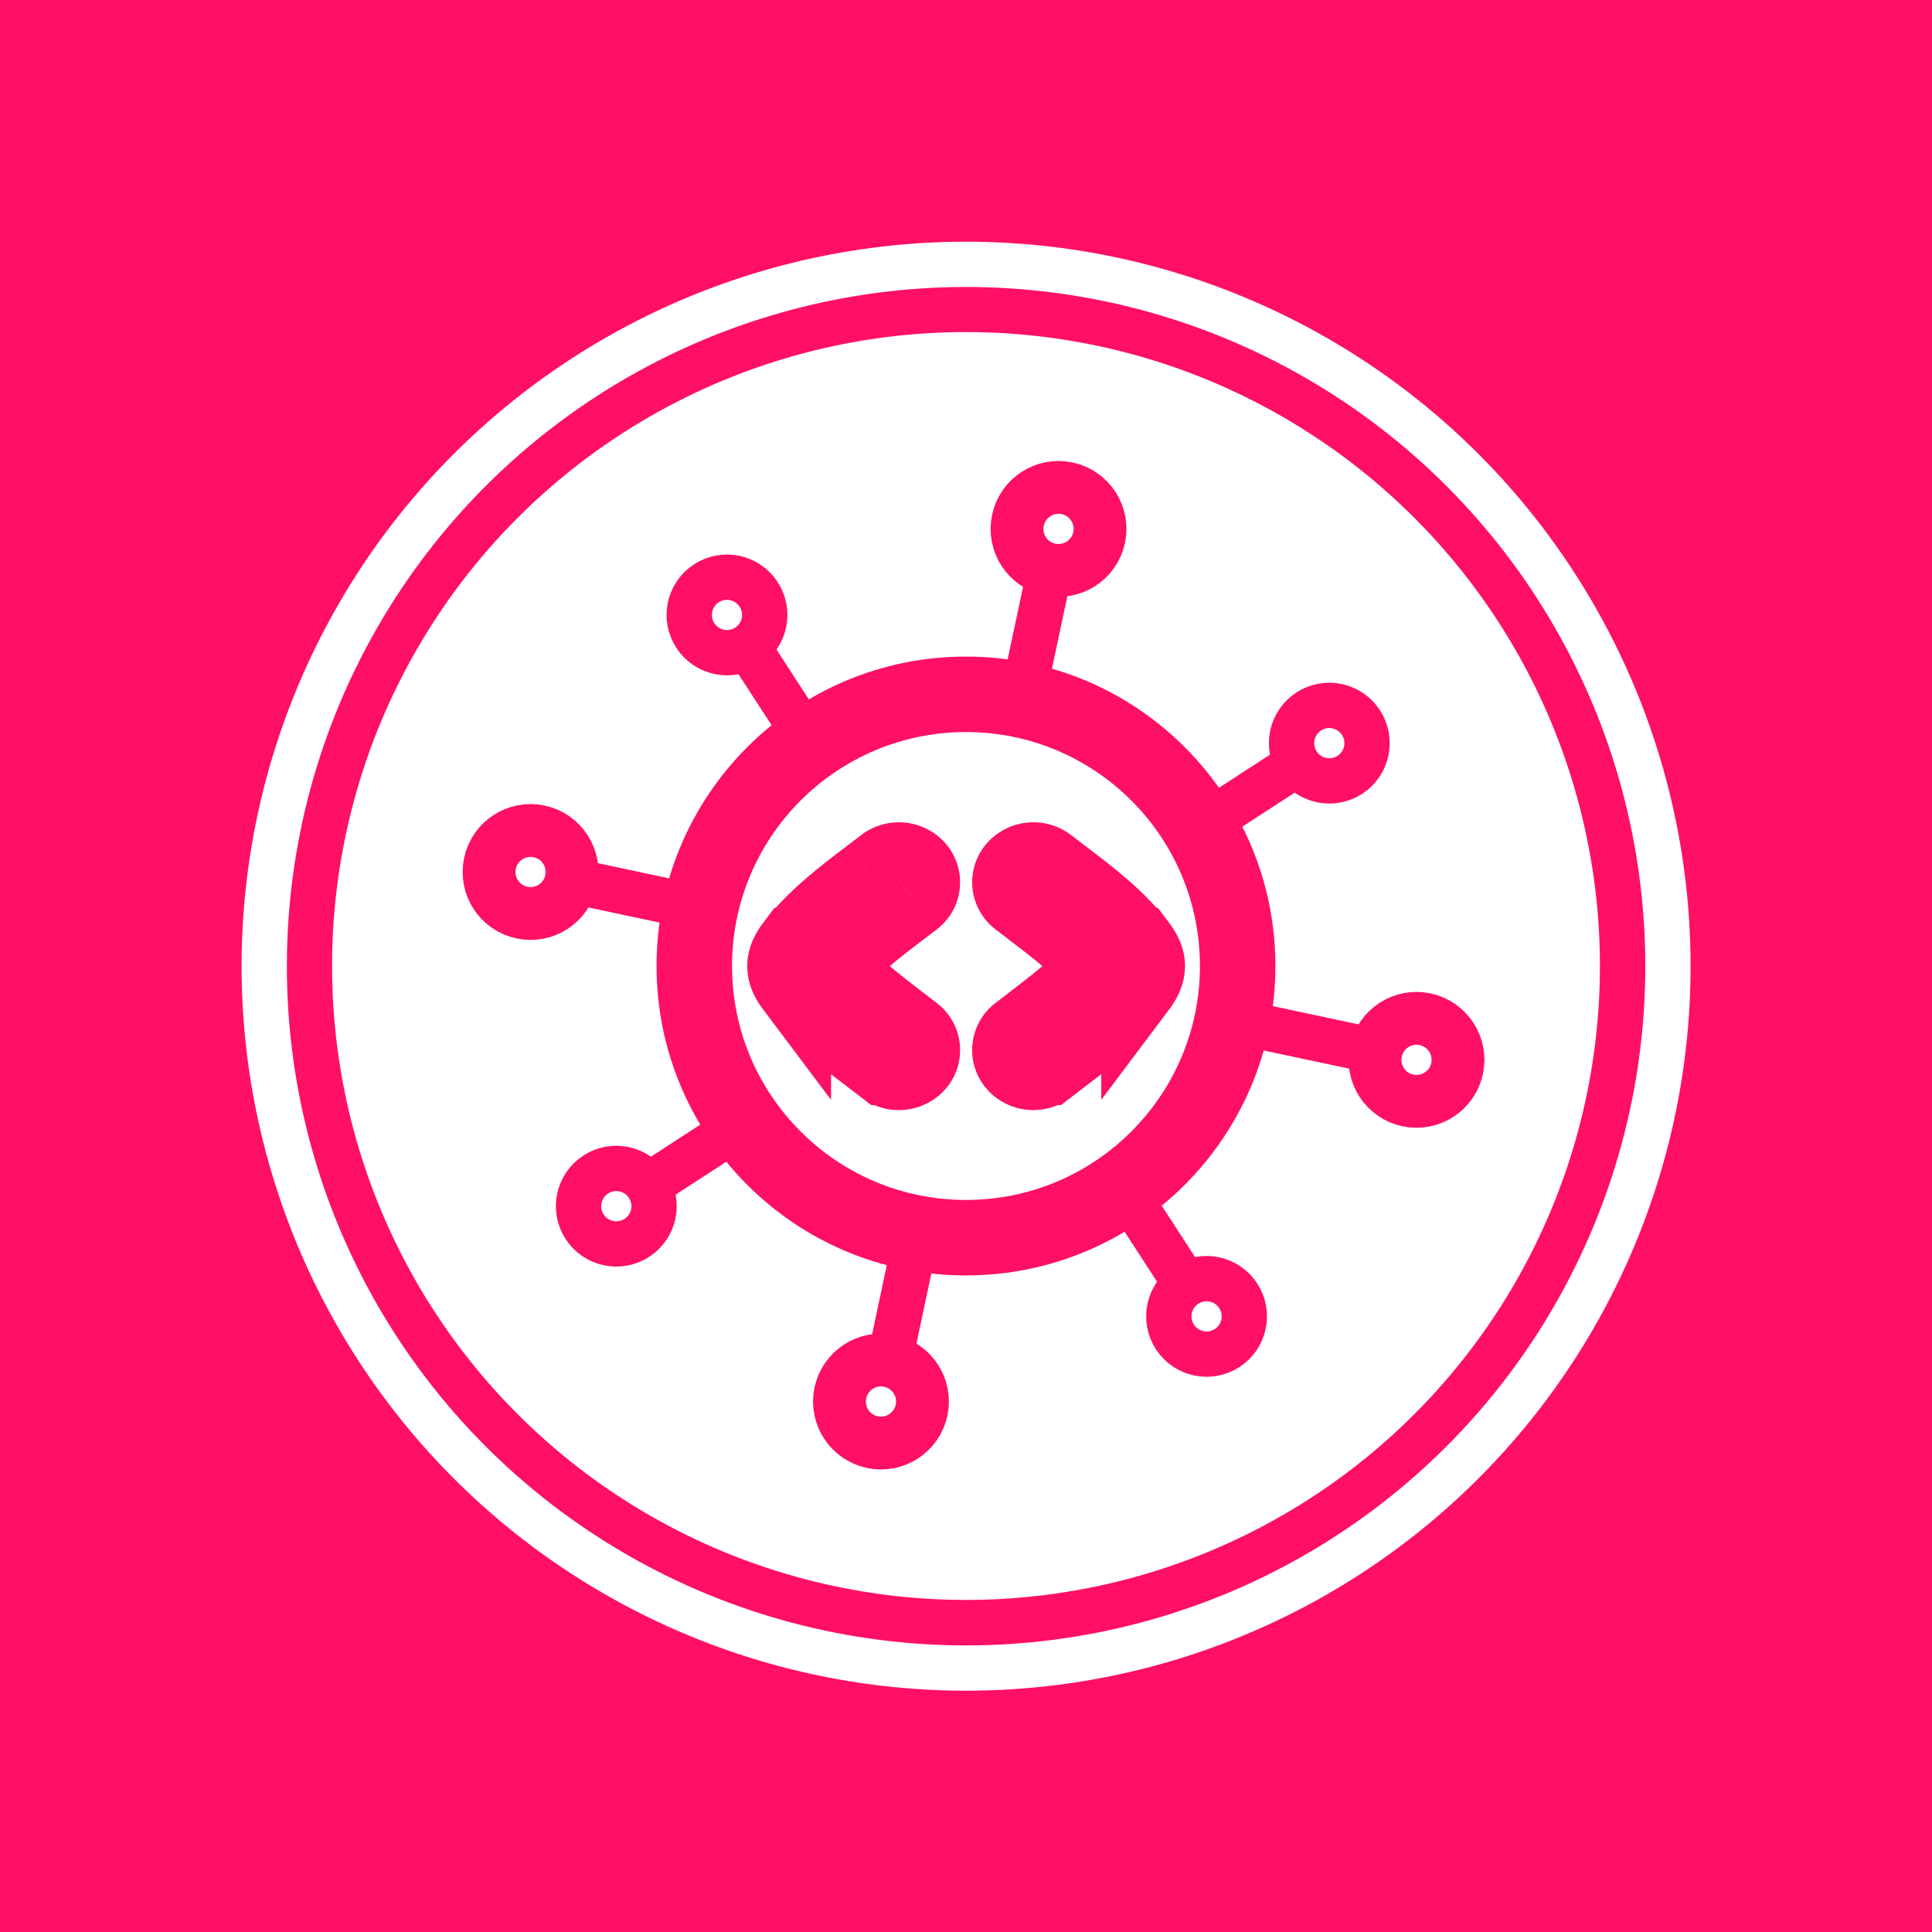 <svg fill="none" height="128" viewBox="0 0 128 128" width="128" xmlns="http://www.w3.org/2000/svg" xmlns:xlink="http://www.w3.org/1999/xlink"><mask id="a" fill="#000" height="42" maskUnits="userSpaceOnUse" width="42" x="43" y="43"><path d="m43 43h42v42h-42z" fill="#fff"/><path clip-rule="evenodd" d="m64 82c9.941 0 18-8.059 18-18s-8.059-18-18-18-18 8.059-18 18 8.059 18 18 18zm-11.99-17.987c0 .554.29 1.02.549 1.365v-.002l.002.003c1.382 1.798 3.314 3.272 5.129 4.658l.005.003.444.339.131.099.303.235h.002c.32.245.719.361 1.12.326.401-.035.775-.218 1.048-.513.133-.147.234-.319.297-.507.062-.188.085-.387.066-.584s-.079-.388-.176-.561c-.097-.173-.229-.323-.387-.442-.201-.157-.404-.312-.608-.468-.095-.073-.19-.145-.285-.218l-.011-.009c-1.519-1.162-3.06-2.342-4.257-3.725 1.207-1.401 2.713-2.551 4.234-3.712l.029-.022c.084-.064.168-.128.252-.192.216-.164.432-.328.647-.495.158-.119.29-.269.387-.442.097-.173.157-.363.175-.561.019-.197-.004-.396-.066-.584s-.163-.361-.296-.507c-.273-.296-.646-.479-1.048-.514s-.801.081-1.121.326l-.904.692-.017.013c-1.819 1.382-3.688 2.804-5.093 4.631h-.002c-.26.346-.549.813-.549 1.367zm24 0c0 .554-.29 1.02-.549 1.365v-.002l-.002.003c-1.382 1.798-3.314 3.272-5.129 4.658l-.005.003-.877.674h-.002c-.32.245-.719.361-1.12.326s-.775-.218-1.048-.513c-.133-.147-.234-.319-.297-.507-.062-.188-.085-.387-.066-.584.019-.197.079-.388.176-.561.097-.173.229-.323.387-.442.201-.157.404-.312.608-.468.095-.073.19-.145.285-.218l.011-.009c1.519-1.162 3.06-2.342 4.257-3.725-1.207-1.401-2.713-2.551-4.234-3.712l-.029-.022h-.003c-.095-.073-.19-.146-.286-.218-.203-.155-.407-.311-.61-.469-.159-.119-.291-.27-.388-.442-.097-.173-.157-.364-.176-.561-.019-.197.004-.396.066-.584.062-.188.164-.361.297-.508.273-.295.647-.478 1.048-.513.401-.034.8.082 1.12.327.306.236.613.47.92.703 1.819 1.382 3.688 2.804 5.093 4.631h.002c.26.346.549.813.549 1.367z" fill="#000" fill-rule="evenodd"/></mask><path d="m0 0h128v128h-128z" fill="#ff0f65"/><circle cx="64.006" cy="64.013" r="46.5" stroke="#fff" stroke-width="3"/><circle cx="64" cy="64" fill="#fff" r="42"/><path clip-rule="evenodd" d="m64 82c9.941 0 18-8.059 18-18s-8.059-18-18-18-18 8.059-18 18 8.059 18 18 18zm-11.99-17.987c0 .554.29 1.02.549 1.365v-.002l.002.003c1.382 1.798 3.314 3.272 5.129 4.658l.005.003.444.339.131.099.303.235h.002c.32.245.719.361 1.12.326.401-.035.775-.218 1.048-.513.133-.147.234-.319.297-.507.062-.188.085-.387.066-.584s-.079-.388-.176-.561c-.097-.173-.229-.323-.387-.442-.201-.157-.404-.312-.608-.468-.095-.073-.19-.145-.285-.218l-.011-.009c-1.519-1.162-3.06-2.342-4.257-3.725 1.207-1.401 2.713-2.551 4.234-3.712l.029-.022c.084-.064.168-.128.252-.192.216-.164.432-.328.647-.495.158-.119.29-.269.387-.442.097-.173.157-.363.175-.561.019-.197-.004-.396-.066-.584s-.163-.361-.296-.507c-.273-.296-.646-.479-1.048-.514s-.801.081-1.121.326l-.904.692-.017.013c-1.819 1.382-3.688 2.804-5.093 4.631h-.002c-.26.346-.549.813-.549 1.367zm24 0c0 .554-.29 1.02-.549 1.365v-.002l-.002.003c-1.382 1.798-3.314 3.272-5.129 4.658l-.005.003-.877.674h-.002c-.32.245-.719.361-1.12.326s-.775-.218-1.048-.513c-.133-.147-.234-.319-.297-.507-.062-.188-.085-.387-.066-.584.019-.197.079-.388.176-.561.097-.173.229-.323.387-.442.201-.157.404-.312.608-.468.095-.073.19-.145.285-.218l.011-.009c1.519-1.162 3.06-2.342 4.257-3.725-1.207-1.401-2.713-2.551-4.234-3.712l-.029-.022h-.003c-.095-.073-.19-.146-.286-.218-.203-.155-.407-.311-.61-.469-.159-.119-.291-.27-.388-.442-.097-.173-.157-.364-.176-.561-.019-.197.004-.396.066-.584.062-.188.164-.361.297-.508.273-.295.647-.478 1.048-.513.401-.034.8.082 1.12.327.306.236.613.47.92.703 1.819 1.382 3.688 2.804 5.093 4.631h.002c.26.346.549.813.549 1.367z" fill="#fff" fill-rule="evenodd"/><path d="m52.56 65.378-1.999 1.502 4.499 5.989v-7.49zm0-.002 2.236-1.118-4.736 1.118zm.002.003-2.236 1.118.107.215.146.191zm5.129 4.658-1.516 1.988.063.048.066.044zm.005.003 1.519-1.986-.065-.049-.068-.045zm.444.339-1.519 1.986.007.005zm.131.099 1.533-1.975-.01-.008-.01-.008zm.303.235-1.533 1.975.676.525h.856zm.002 0 1.519-1.986-.672-.514h-.847zm1.12.326-.215-2.491zm1.048-.513 1.837 1.696.007-.008.007-.008zm.297-.507 2.372.789zm.066-.584 2.489-.238zm-.563-1.003-1.539 1.97.02.015.02.015zm-.608-.468-1.518 1.986zm-.285-.218 1.523-1.983-.003-.003zm-.011-.009 1.52-1.985-0-0zm-4.257-3.725-1.894-1.632-1.409 1.635 1.412 1.632zm4.234-3.712-1.517-1.987zm.029-.022-1.516-1.988-.001.001zm.252-.192-1.512-1.991h-0zm.647-.495-1.501-1.999-.017.013-.017.013zm.562-1.003 2.489.238zm-.066-.584-2.373.787zm-.296-.507 1.853-1.678-.007-.008-.008-.008zm-2.168-.189-1.518-1.987-.002.002zm-.904.692-1.52-1.985-.021.016-.021.017zm-.017.013 1.512 1.991.025-.019.024-.02zm-5.093 4.631v2.5h1.231l.75-.976zm-.002 0v-2.5h-1.249l-.75.999zm22.901 2.733h-2.5v7.49l4.499-5.989zm0-.002h2.5l-4.737-1.117zm-.002.003 1.982 1.524.147-.191.108-.216zm-5.129 4.658 1.387 2.08.066-.044.063-.048zm-.005.003-1.387-2.08-.07.046-.066.051zm-.877.674v2.5h.849l.673-.517zm-.002 0v-2.5h-.847l-.672.514zm-1.12.326.215-2.491h-0zm-1.048-.513-1.851 1.681.007.008.007.008zm-.297-.507 2.372-.789zm-.066-.584-2.489-.238zm.176-.561 2.18 1.224zm.387-.442 1.499 2.001.02-.015.02-.015zm.608-.468 1.518 1.986zm.285-.218-1.519-1.986-.003.003zm.011-.009-1.519-1.985zm4.257-3.725 1.891 1.636 1.412-1.632-1.409-1.635zm-4.234-3.712 1.517-1.987zm-.029-.022 1.517-1.987-.672-.513h-.845zm-.003 0-1.521 1.984.673.516h.848zm-.286-.218 1.517-1.987zm-.61-.469 1.535-1.973-.018-.014-.018-.013zm-.388-.442 2.18-1.223zm-.11-1.145-2.373-.788v0zm.297-.508-1.835-1.698-.008.009-.008.009zm2.168-.185 1.526-1.98-.006-.004zm.92.703 1.512-1.991-.002-.002zm5.093 4.631-1.982 1.524.751.976h1.231zm.002 0 1.999-1.502-.75-.999h-1.249zm4.039 1.355c0 8.56-6.94 15.5-15.5 15.5v5c11.322 0 20.5-9.178 20.5-20.5zm-15.5-15.5c8.56 0 15.5 6.94 15.5 15.5h5c0-11.322-9.178-20.5-20.5-20.5zm-15.5 15.5c0-8.56 6.94-15.5 15.5-15.5v-5c-11.322 0-20.5 9.178-20.5 20.5zm15.5 15.5c-8.56 0-15.5-6.94-15.5-15.5h-5c0 11.322 9.178 20.5 20.5 20.5zm-9.442-15.623c-.038-.051-.063-.087-.08-.114-.017-.027-.021-.036-.018-.03.005.012.05.115.05.281h-5c0 1.413.729 2.439 1.051 2.867zm-4.499 1.5v.002h5v-.002zm4.738-1.115-.002-.003-4.472 2.236.002.003zm4.41 3.788c-1.871-1.427-3.52-2.706-4.664-4.194l-3.964 3.048c1.62 2.107 3.834 3.778 5.595 5.121zm-.125-.089-.005-.003-2.774 4.16.005.003zm.576.434-.444-.339-3.038 3.971.444.339zm.124.094-.131-.099-3.024 3.982.131.099zm.323.251-.303-.235-3.065 3.95.303.235zm-1.531-.525h-.002v5h.002zm.905.336c.22-.019.438.045.614.179l-3.038 3.971c.815.623 1.832.92 2.854.832zm-.574.281c.15-.162.354-.262.574-.281l.43 4.981c1.022-.088 1.974-.555 2.67-1.308zm-.239.4c.047-.142.124-.274.225-.385l3.702 3.361c.367-.404.646-.881.818-1.399zm-.05.443c-.014-.149.003-.3.05-.443l4.745 1.577c.172-.518.234-1.067.182-1.611zm.133.425c-.073-.131-.119-.276-.133-.425l4.977-.476c-.052-.544-.217-1.071-.484-1.547zm.294.335c-.12-.09-.22-.204-.294-.335l4.36-2.448c-.267-.476-.631-.891-1.069-1.219zm-.628-.483c.206.157.399.305.588.453l3.077-3.941c-.213-.166-.426-.33-.629-.484zm-.29-.222c.098.075.195.15.29.222l3.037-3.972c-.095-.073-.188-.144-.281-.215zm-.008-.006.011.009 3.039-3.97-.011-.009zm-4.628-4.075c1.395 1.612 3.153 2.946 4.629 4.075l3.038-3.971c-1.562-1.195-2.887-2.221-3.886-3.376zm4.608-7.335c-1.481 1.131-3.205 2.434-4.612 4.067l3.788 3.263c1.007-1.169 2.296-2.165 3.857-3.356zm.029-.022-.029.022 3.034 3.975.029-.022zm.257-.195c-.084.064-.17.129-.256.194l3.031 3.976c.082-.062.164-.125.249-.189zm.624-.478c-.201.157-.406.312-.624.478l3.025 3.981c.214-.163.442-.335.669-.512zm-.259.309c.073-.131.173-.244.293-.334l3.002 3.998c.436-.328.799-.743 1.066-1.218zm-.133.424c.014-.149.059-.293.133-.424l4.361 2.445c.267-.476.431-1.002.483-1.545zm.05.441c-.047-.142-.064-.292-.05-.441l4.977.476c.052-.543-.01-1.091-.182-1.609zm.224.384c-.101-.111-.177-.242-.224-.384l4.746-1.574c-.172-.518-.45-.994-.816-1.399zm.589.298c-.22-.019-.424-.119-.574-.282l3.676-3.389c-.695-.754-1.647-1.221-2.669-1.31zm.614-.178c-.175.134-.394.197-.614.178l.433-4.981c-1.022-.089-2.04.207-2.855.83zm-.902.69.904-.692-3.039-3.97-.904.692zm.025-.02.017-.013-3.124-3.904-.017.013zm-4.673 4.203c1.168-1.518 2.758-2.747 4.624-4.165l-3.025-3.981c-1.772 1.346-3.919 2.961-5.562 5.098zm-1.983.976h.002v-5h-.002zm1.95-1.133c0 .166-.044.267-.049.278-.003.005.002-.004.018-.031.017-.027.042-.063.079-.113l-3.998-3.003c-.324.431-1.051 1.458-1.051 2.869zm22.949 2.867c.322-.428 1.051-1.454 1.051-2.867h-5c0-.166.044-.269.05-.281.003-.006-.001.004-.018.03-.017.027-.042.063-.08.114zm-4.499-1.503v.002h5v-.002zm4.735 1.12.002-.003-4.473-2.234-.002.003zm-5.849 5.528c1.761-1.343 3.975-3.014 5.595-5.121l-3.964-3.048c-1.144 1.488-2.793 2.767-4.664 4.194zm-.135.096.005-.003-2.773-4.16-.005.003zm-.741.576.877-.674-3.045-3.966-.877.674zm-1.524.517h.002v-5h-.002zm-1.335.317c1.022.088 2.04-.208 2.854-.832l-3.038-3.971c.175-.134.394-.198.614-.179zm-2.67-1.308c.696.753 1.648 1.22 2.67 1.308l.43-4.981c.22.019.424.119.574.281zm-.832-1.415c.172.518.451.995.818 1.399l3.702-3.361c.101.111.178.242.225.385zm-.182-1.611c-.052.544.01 1.092.182 1.611l4.745-1.577c.047.142.065.293.05.443zm.484-1.547c-.267.476-.432 1.003-.484 1.547l4.977.476c-.014.149-.06.294-.133.425zm1.069-1.219c-.437.327-.801.743-1.069 1.219l4.36 2.448c-.073.131-.174.245-.294.335zm.589-.454c-.202.155-.416.318-.629.484l3.077 3.941c.189-.148.382-.295.588-.453zm.281-.215c-.093.071-.186.142-.281.215l3.037 3.972c.095-.072.192-.147.29-.222zm.015-.011-.011.009 3.038 3.971.011-.009zm3.886-3.376c-.999 1.155-2.324 2.18-3.886 3.376l3.039 3.971c1.476-1.129 3.234-2.463 4.629-4.075zm-3.86-.089c1.561 1.191 2.849 2.187 3.857 3.356l3.788-3.263c-1.407-1.633-3.13-2.937-4.612-4.067zm-.029-.022.029.022 3.034-3.975-.029-.022zm1.514.513h.003v-5h-.003zm-1.803-.731c.096.073.189.144.282.215l3.042-3.968c-.097-.075-.195-.149-.289-.221zm-.627-.482c.213.166.426.328.627.482l3.034-3.974c-.205-.156-.4-.305-.592-.455zm-1.033-1.192c.267.476.631.891 1.068 1.219l2.999-4c.12.09.22.204.293.335zm-.484-1.547c.052.544.217 1.071.484 1.547l4.36-2.447c.073.131.118.275.133.424zm.182-1.61c-.172.518-.234 1.067-.182 1.61l4.977-.476c.014.149-.003.3-.05.442zm.818-1.399c-.367.404-.645.881-.818 1.399l4.745 1.577c-.047.142-.124.273-.224.384zm2.687-1.323c-1.022.087-1.974.553-2.671 1.306l3.67 3.395c-.15.162-.354.262-.574.281zm2.853.834c-.814-.624-1.832-.921-2.853-.834l.426 4.982c-.22.019-.438-.045-.613-.179zm.91.696c-.302-.229-.604-.46-.905-.692l-3.052 3.961c.311.24.623.478.936.715zm5.564 5.099c-1.643-2.136-3.79-3.751-5.562-5.098l-3.025 3.981c1.866 1.418 3.456 2.646 4.624 4.165zm-1.98-.976h-.002v5h.002zm3.05 3.867c0-1.411-.727-2.438-1.051-2.869l-3.998 3.003c.038.05.062.086.079.113.017.027.021.036.018.031-.005-.011-.049-.113-.049-.278z" fill="#ff0f65" mask="url(#a)"/><circle cx="70.144" cy="35.041" r="2.75" stroke="#ff0f65" stroke-width="3.5" transform="matrix(.978 .208 -.208 .978 8.818 -13.818)"/><path d="m67.949 38.152h3v7h-3z" fill="#ff0f65" transform="matrix(.978 .208 -.208 .978 9.417 -13.294)"/><circle cx="48.134" cy="40.746" r="2.5" stroke="#ff0f65" stroke-width="3" transform="matrix(.839 -.545 .545 .839 -14.426 32.789)"/><path d="m48.51 44.079h3v5h-3z" fill="#ff0f65" transform="matrix(.839 -.545 .545 .839 -16.181 33.532)"/><circle r="2.5" stroke="#ff0f65" stroke-width="3" transform="matrix(-.545 -.839 -.839 .545 88.07 49.235)"/><path d="m0 0h3v5h-3z" fill="#ff0f65" transform="matrix(-.545 -.839 -.839 .545 86.371 52.127)"/><circle cx="79.997" cy="87.215" r="2.5" stroke="#ff0f65" stroke-width="3" transform="matrix(-.839 .545 -.545 -.839 194.589 116.789)"/><path d="m79.621 83.882h3v5h-3z" fill="#ff0f65" transform="matrix(-.839 .545 -.545 -.839 192.083 110.866)"/><circle r="2.5" stroke="#ff0f65" stroke-width="3" transform="matrix(.545 .839 .839 -.545 40.831 79.912)"/><path d="m0 0h3v5h-3z" fill="#ff0f65" transform="matrix(.545 .839 .839 -.545 42.53 77.02)"/><circle r="2.75" stroke="#ff0f65" stroke-width="3.5" transform="matrix(.978 .208 .208 -.978 58.367 92.855)"/><path d="m0 0h3v7h-3z" fill="#ff0f65" transform="matrix(.978 .208 .208 -.978 57.627 89.12)"/><circle cx="35.156" cy="57.763" r="2.75" stroke="#ff0f65" stroke-width="3.5" transform="matrix(.208 -.978 .978 .208 -28.654 80.14)"/><path d="m38.267 59.958h3v7h-3z" fill="#ff0f65" transform="matrix(.208 -.978 .978 .208 -28.336 84.923)"/><circle cx="93.844" cy="70.237" r="2.75" stroke="#ff0f65" stroke-width="3.5" transform="matrix(-.208 .978 -.978 -.208 182.058 -6.953)"/><path d="m90.733 68.042h3v7h-3z" fill="#ff0f65" transform="matrix(-.208 .978 -.978 -.208 176.153 -6.561)"/></svg>
